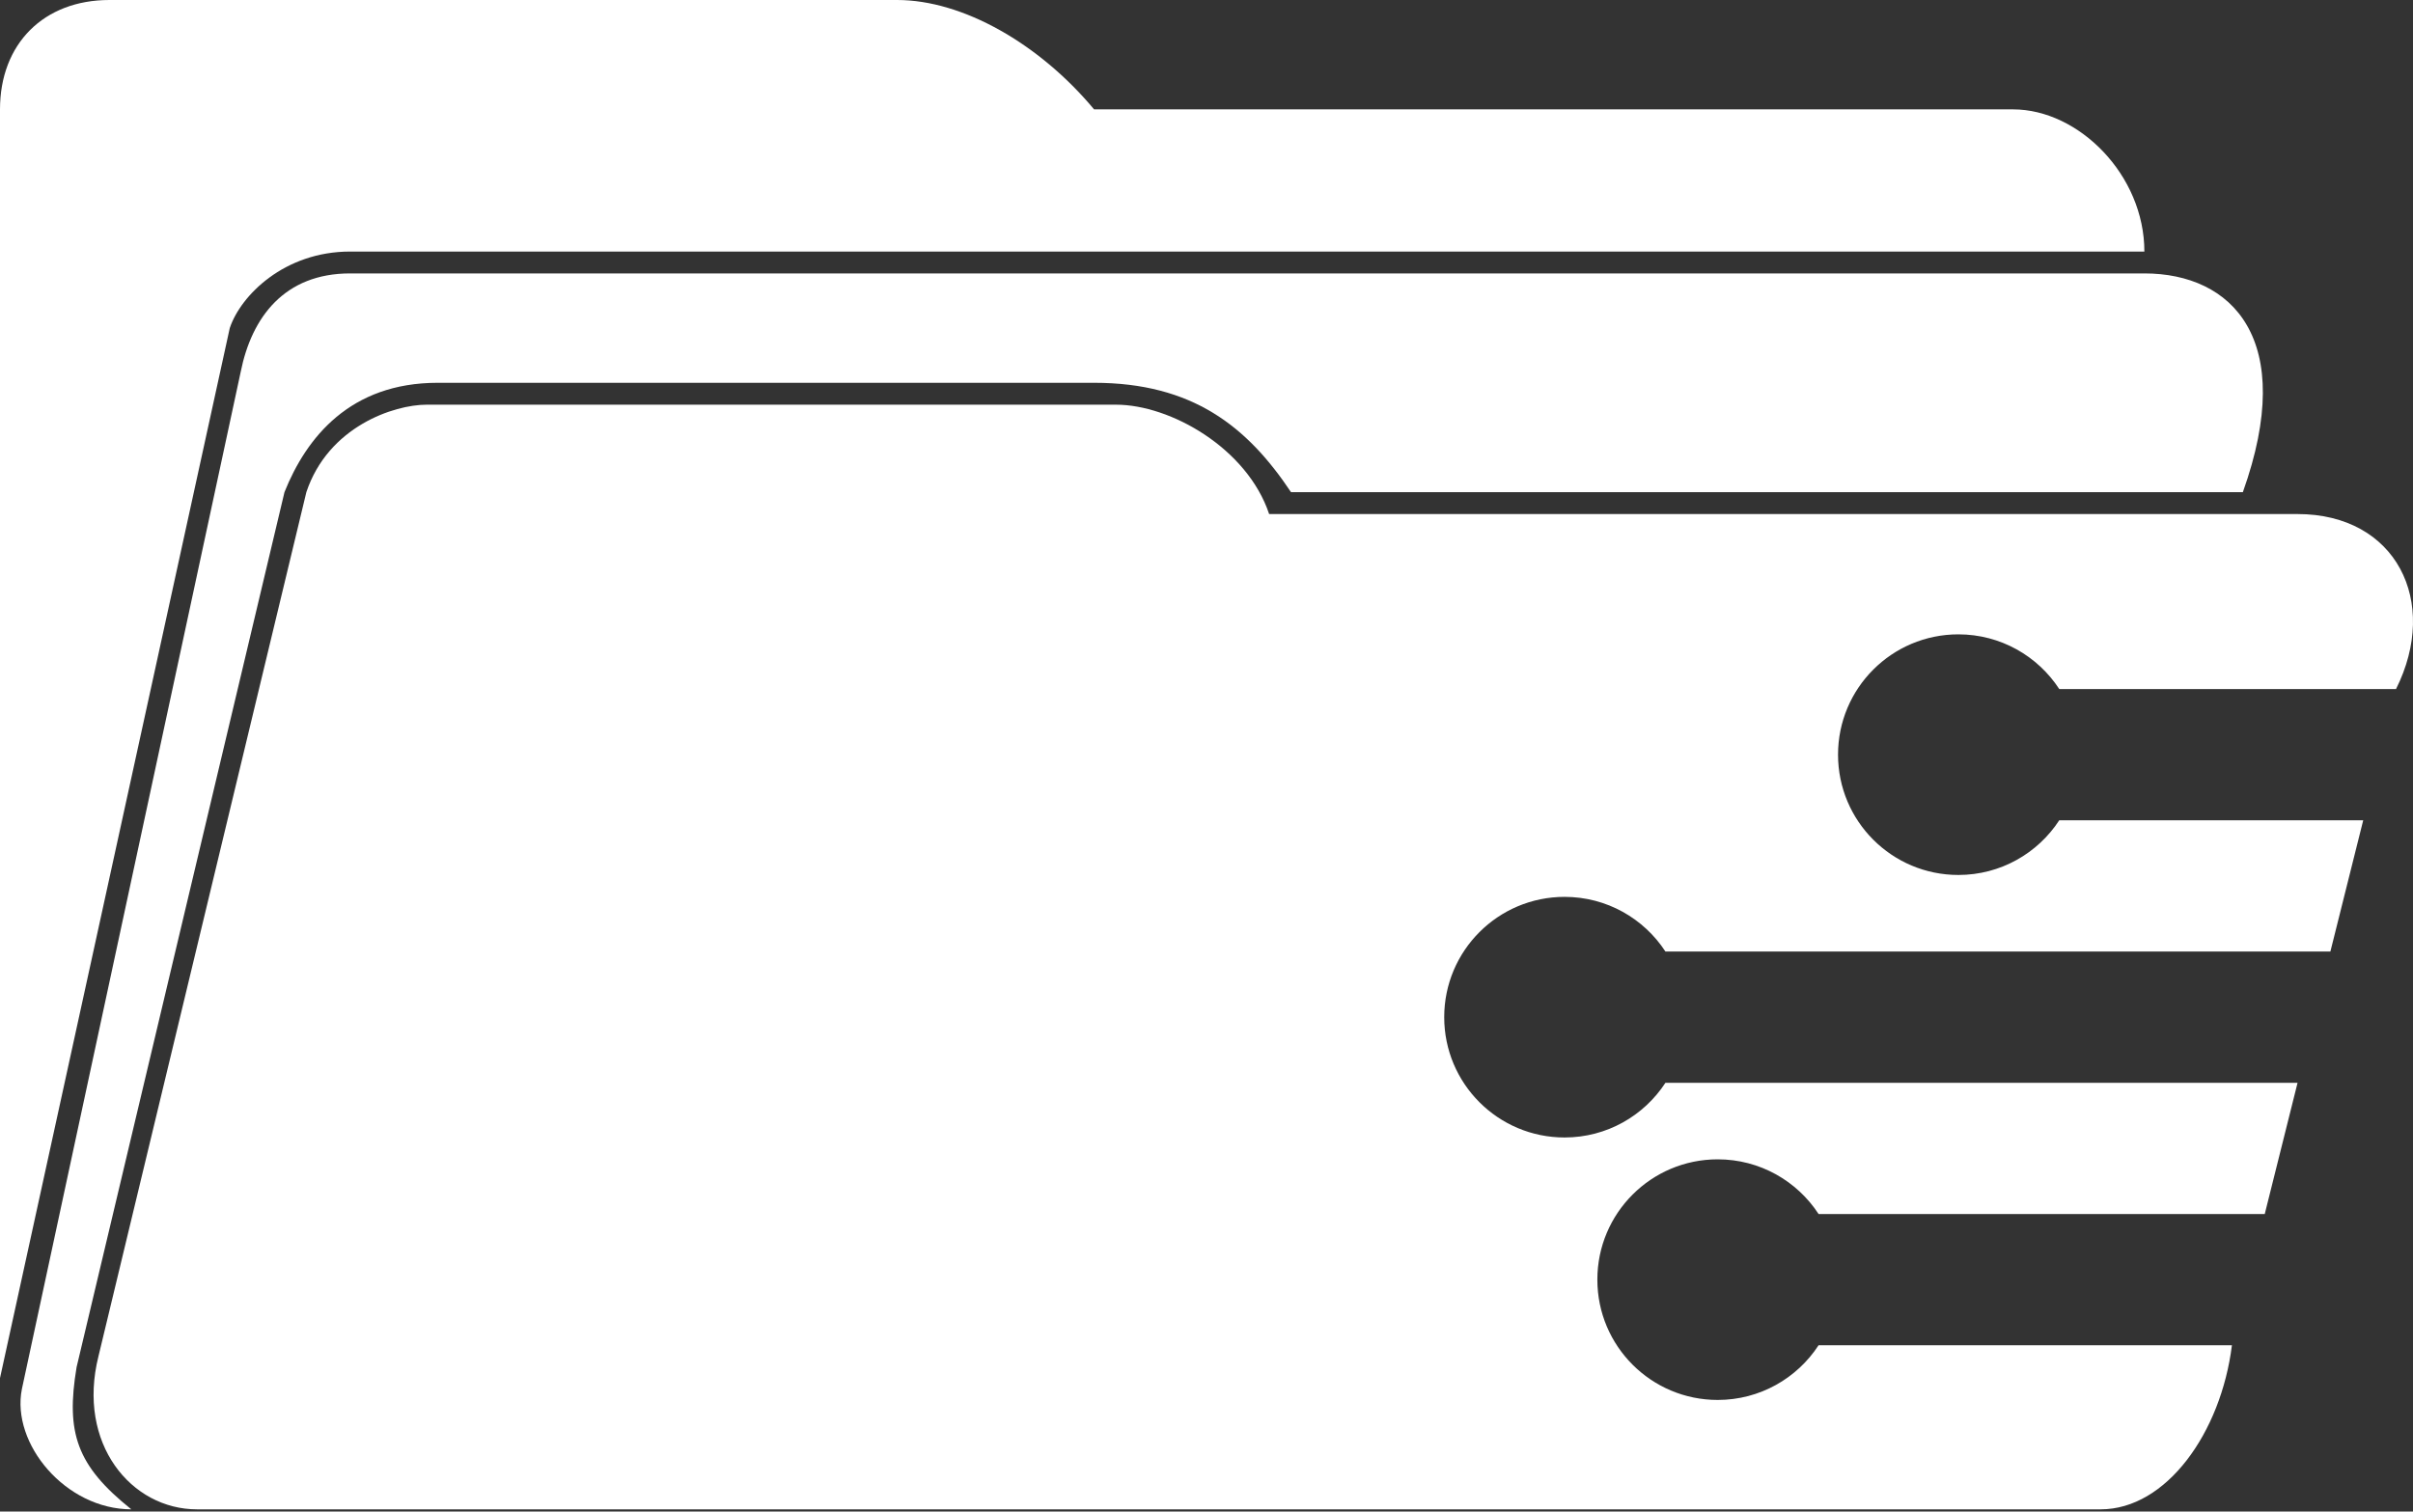 <svg width="999" height="626" viewBox="0 0 999 626" fill="none" xmlns="http://www.w3.org/2000/svg">
<rect x="0" y="0" width="999" height="626" fill="#333333" stroke="none"/>
<g id="nexus-logo-white">
<path id="Vector 7" d="M0 45.295V570.713L95.12 135.884C99.65 122.296 117.768 104.178 144.945 104.178H887.788C887.788 72.472 860.611 45.295 833.434 45.295H452.953C430.306 18.118 398.599 0 371.422 0H45.295C18.118 0 0 18.118 0 45.295Z" fill="white"/>
<path id="Vector 8" d="M9.064 575.24C4.538 597.887 27.182 625.064 54.359 625.064C31.711 606.946 27.182 593.358 31.711 566.181L117.772 203.824C126.835 181.176 144.953 158.529 181.186 158.529H452.958C493.727 158.529 516.375 176.647 534.489 203.824H928.559C951.211 140.411 924.034 113.234 887.793 113.234H144.953C117.772 113.234 104.188 131.352 99.654 153.999L9.064 575.24Z" fill="white"/>
<g id="Group 284">
<path id="Subtract" d="M462.019 167.593C484.67 167.593 516.377 185.711 525.433 212.887H951.208C991.978 212.887 1010.1 249.123 991.974 285.359H852.552C843.662 271.723 828.278 262.707 810.785 262.707C783.268 262.707 760.96 285.014 760.96 312.531C760.96 340.048 783.268 362.355 810.785 362.355C828.273 362.355 843.654 353.344 852.545 339.713H978.389L964.797 394.066H689.5C680.609 380.435 665.228 371.424 647.74 371.424C620.223 371.424 597.915 393.731 597.915 421.248C597.915 448.765 620.223 471.072 647.74 471.072C665.232 471.072 680.616 462.056 689.506 448.42H951.208L937.623 502.773H752.91C744.021 489.136 728.635 480.121 711.143 480.121C683.626 480.121 661.318 502.427 661.318 529.944C661.318 557.461 683.626 579.768 711.143 579.768C728.631 579.768 744.012 570.757 752.903 557.127H924.035C919.509 593.362 896.858 625.069 869.677 625.069H81.538C54.353 625.069 31.714 597.892 40.769 561.656L126.833 203.828C135.896 176.652 163.073 167.593 176.661 167.593H462.019Z" fill="white"/>
</g>
</g>
</svg>
